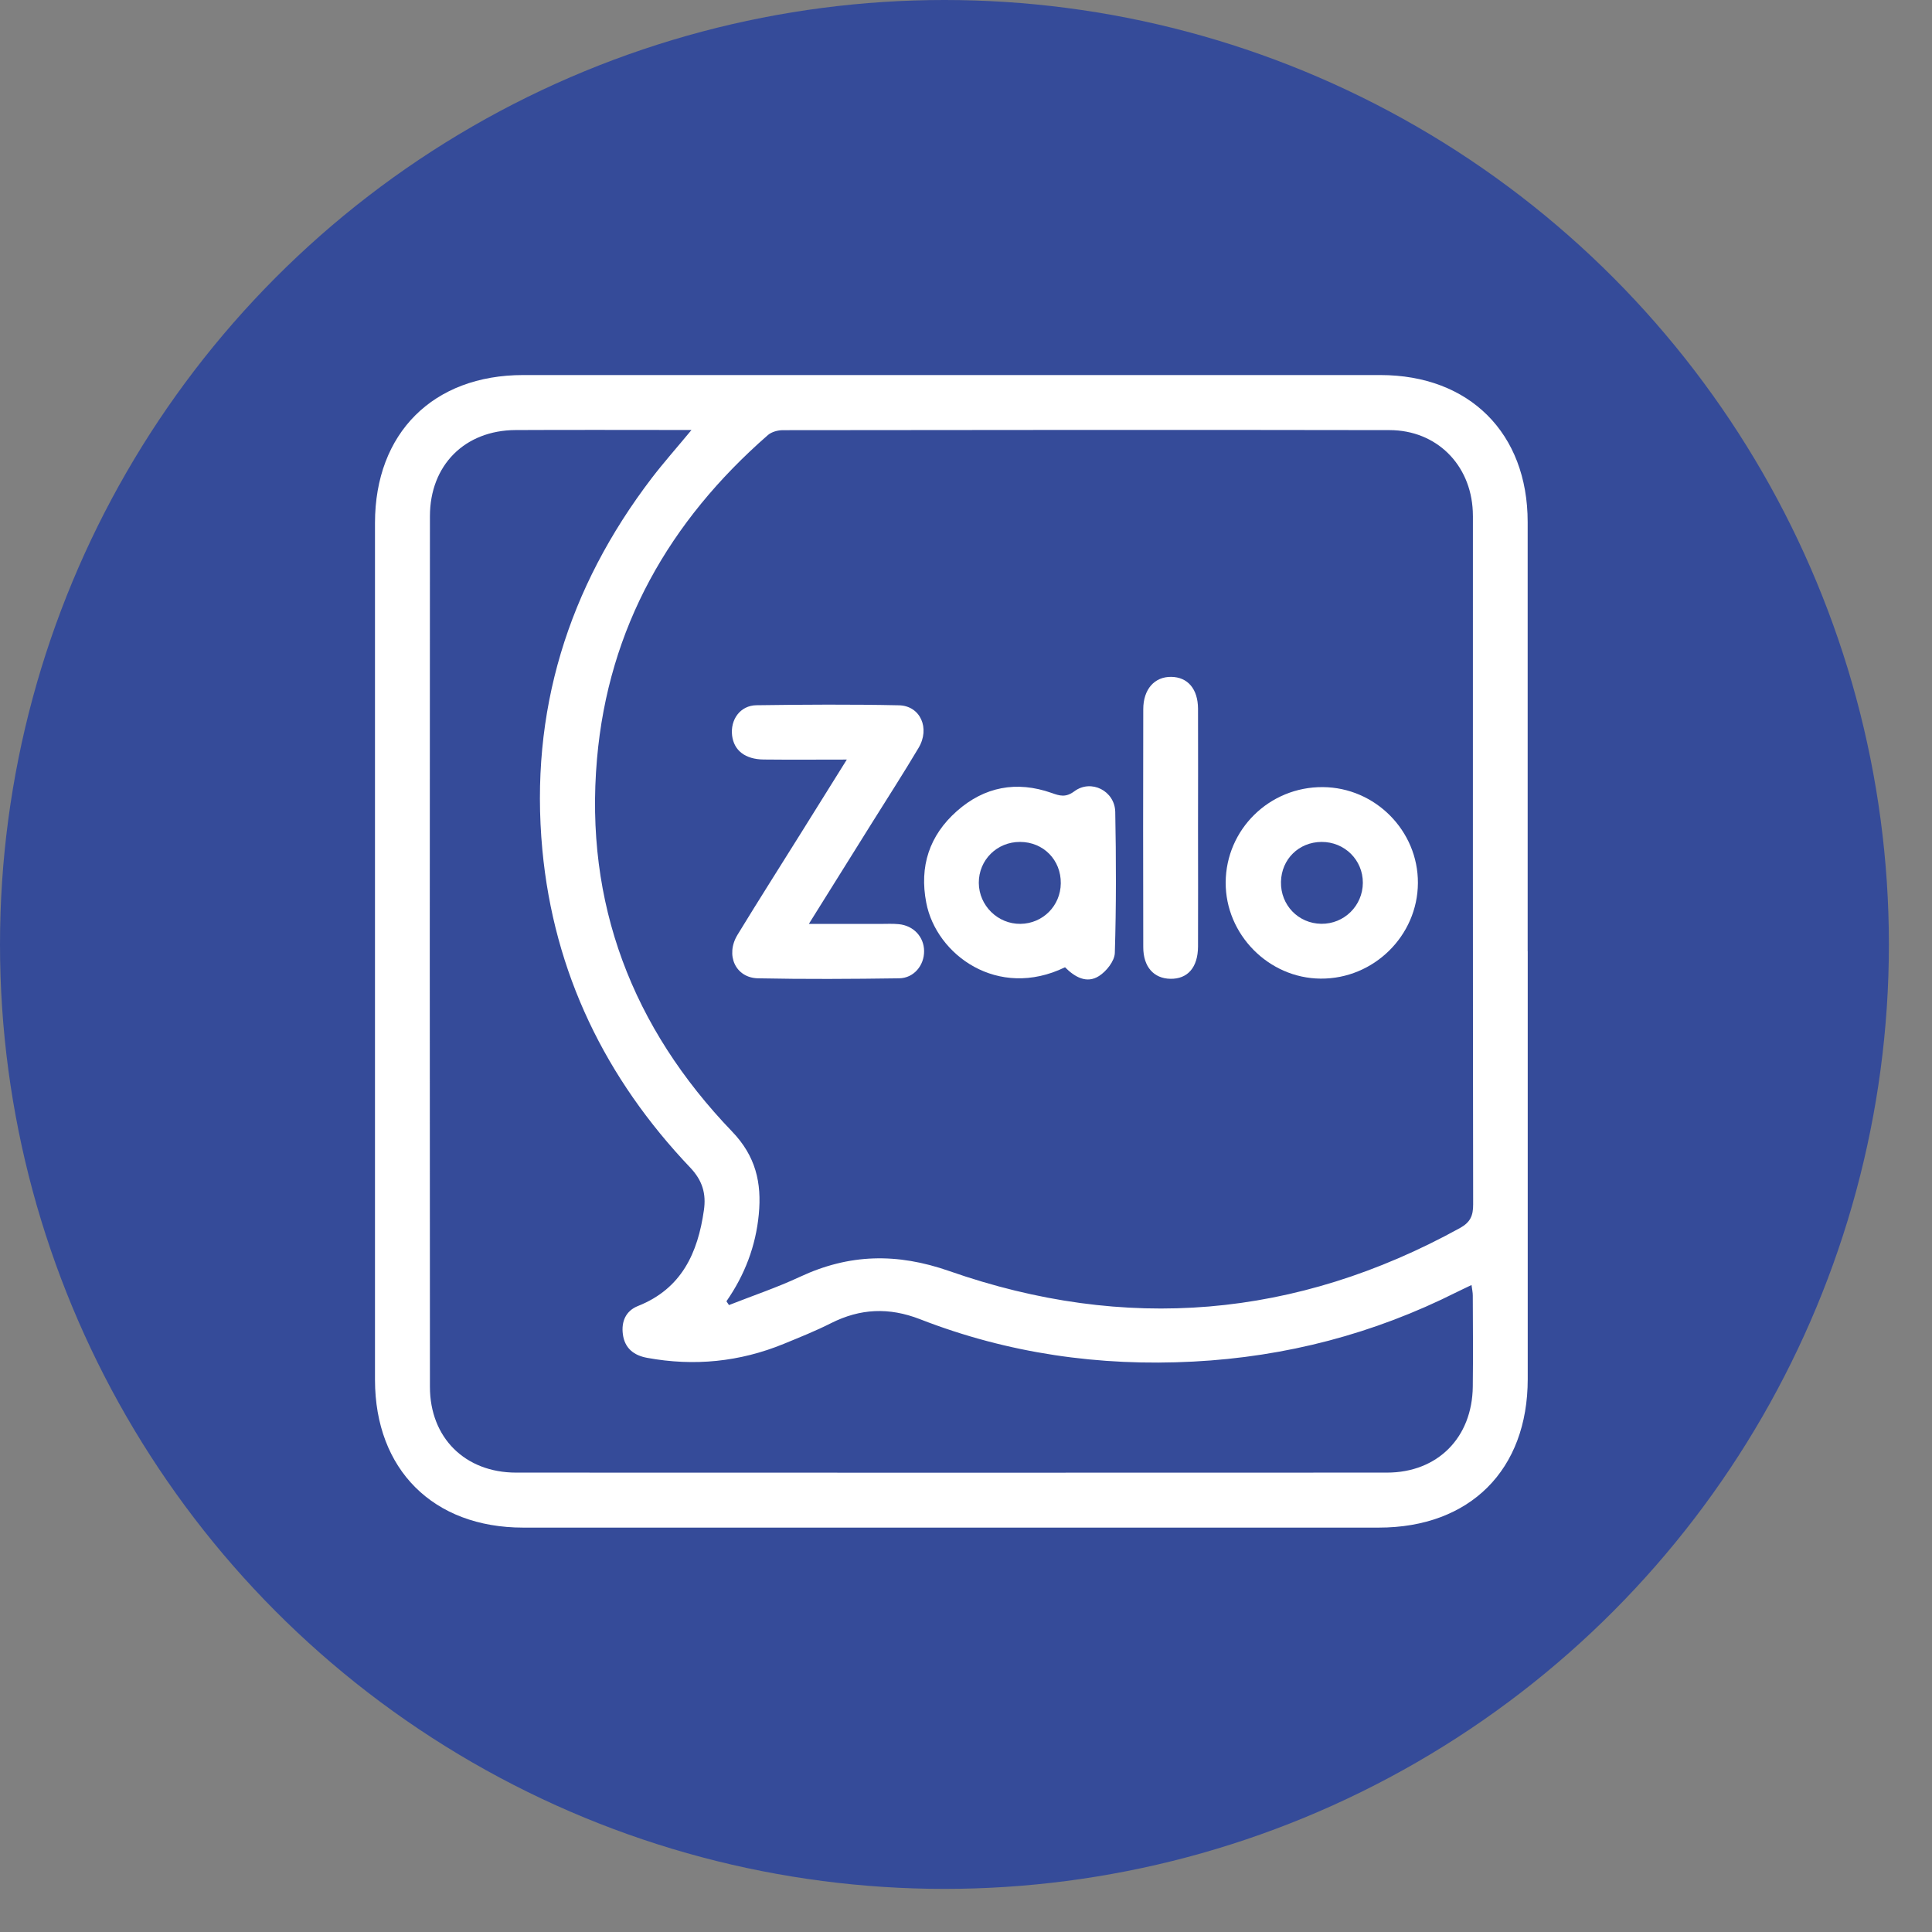 <svg width="32" height="32" viewBox="0 0 32 32" fill="none" xmlns="http://www.w3.org/2000/svg">
<rect x="0" y="0" width="32" height="32" fill="#808080" stroke="none"/>
<circle cx="15.643" cy="15.643" r="15.643" fill="#354B99"/>
<g clip-path="url(#clip0_2_4662)">
<path d="M25.304 15.756C25.304 18.118 25.304 20.479 25.304 22.841C25.304 24.347 24.347 25.302 22.837 25.302C18.114 25.302 13.389 25.302 8.666 25.302C7.175 25.302 6.212 24.34 6.211 22.854C6.211 18.122 6.211 13.391 6.211 8.66C6.212 7.173 7.174 6.212 8.666 6.212C13.398 6.211 18.13 6.211 22.862 6.212C24.338 6.212 25.303 7.175 25.303 8.647C25.304 11.017 25.303 13.386 25.303 15.756L25.304 15.756ZM12.032 21.553C12.046 21.574 12.06 21.595 12.074 21.616C12.467 21.461 12.869 21.326 13.25 21.148C14.066 20.767 14.855 20.749 15.724 21.053C18.636 22.072 21.465 21.836 24.18 20.341C24.354 20.245 24.401 20.136 24.4 19.947C24.394 16.179 24.396 12.411 24.396 8.643C24.396 8.585 24.397 8.526 24.394 8.467C24.359 7.693 23.792 7.126 23.017 7.124C19.667 7.118 16.316 7.121 12.966 7.125C12.883 7.125 12.78 7.153 12.719 7.206C11.087 8.631 10.077 10.398 9.888 12.572C9.68 14.963 10.473 17.021 12.126 18.742C12.517 19.149 12.618 19.59 12.568 20.113C12.518 20.64 12.335 21.117 12.033 21.552L12.032 21.553ZM11.454 7.122C10.446 7.122 9.493 7.118 8.54 7.123C7.7 7.127 7.121 7.703 7.121 8.551C7.118 13.358 7.117 18.164 7.121 22.971C7.121 23.814 7.704 24.391 8.548 24.391C13.356 24.393 18.163 24.393 22.971 24.391C23.812 24.391 24.385 23.811 24.394 22.965C24.4 22.463 24.396 21.961 24.394 21.458C24.394 21.406 24.382 21.353 24.373 21.284C24.276 21.331 24.201 21.365 24.127 21.402C22.754 22.092 21.301 22.472 19.767 22.552C18.208 22.634 16.693 22.417 15.238 21.85C14.723 21.65 14.249 21.672 13.764 21.916C13.511 22.044 13.246 22.15 12.983 22.258C12.252 22.558 11.496 22.633 10.718 22.49C10.5 22.45 10.348 22.333 10.317 22.102C10.288 21.889 10.365 21.711 10.568 21.631C11.289 21.344 11.558 20.755 11.659 20.044C11.698 19.773 11.636 19.555 11.435 19.342C10.028 17.863 9.174 16.113 8.983 14.074C8.77 11.789 9.406 9.737 10.796 7.917C10.993 7.66 11.21 7.416 11.454 7.121L11.454 7.122Z" fill="white"/>
<path d="M14.025 12.581C13.533 12.581 13.092 12.585 12.65 12.58C12.343 12.577 12.157 12.431 12.126 12.184C12.094 11.918 12.261 11.685 12.528 11.681C13.314 11.67 14.102 11.665 14.889 11.682C15.244 11.689 15.409 12.062 15.214 12.388C14.966 12.805 14.703 13.213 14.446 13.624C14.106 14.168 13.765 14.713 13.397 15.303C13.824 15.303 14.204 15.303 14.583 15.303C14.684 15.303 14.785 15.297 14.884 15.307C15.13 15.329 15.305 15.517 15.306 15.753C15.308 15.99 15.136 16.201 14.892 16.204C14.113 16.215 13.334 16.22 12.556 16.204C12.183 16.197 12.011 15.82 12.215 15.484C12.559 14.92 12.914 14.362 13.264 13.802C13.507 13.413 13.75 13.023 14.026 12.581H14.025Z" fill="white"/>
<path d="M17.64 16.021C16.527 16.561 15.508 15.816 15.342 14.953C15.225 14.35 15.393 13.838 15.848 13.435C16.305 13.03 16.837 12.93 17.416 13.133C17.553 13.182 17.651 13.213 17.795 13.106C18.072 12.9 18.465 13.099 18.472 13.448C18.487 14.226 18.489 15.005 18.465 15.784C18.461 15.917 18.326 16.088 18.203 16.166C18 16.296 17.803 16.185 17.64 16.021ZM16.896 13.945C16.513 13.943 16.21 14.244 16.212 14.624C16.215 15 16.527 15.307 16.903 15.302C17.273 15.297 17.566 15.003 17.57 14.631C17.575 14.244 17.282 13.946 16.897 13.945H16.896Z" fill="white"/>
<path d="M21.911 13.037C22.778 13.043 23.49 13.761 23.485 14.626C23.481 15.499 22.752 16.216 21.874 16.209C21.012 16.203 20.297 15.477 20.301 14.616C20.306 13.737 21.026 13.03 21.911 13.037ZM22.573 14.623C22.575 14.245 22.271 13.943 21.889 13.945C21.513 13.947 21.224 14.231 21.217 14.607C21.209 14.99 21.504 15.296 21.884 15.301C22.263 15.306 22.571 15.002 22.573 14.623V14.623Z" fill="white"/>
<path d="M19.843 13.721C19.843 14.373 19.846 15.026 19.843 15.678C19.841 16.024 19.671 16.217 19.385 16.212C19.11 16.207 18.936 16.014 18.936 15.688C18.933 14.375 18.933 13.062 18.936 11.748C18.936 11.415 19.123 11.207 19.4 11.211C19.672 11.215 19.841 11.41 19.843 11.738C19.846 12.399 19.843 13.06 19.843 13.72V13.721Z" fill="white"/>
</g>
<defs>
<clipPath id="clip0_2_4662">
<rect width="19.093" height="19.091" fill="white" transform="translate(6.211 6.211)"/>
</clipPath>
</defs>
</svg>

